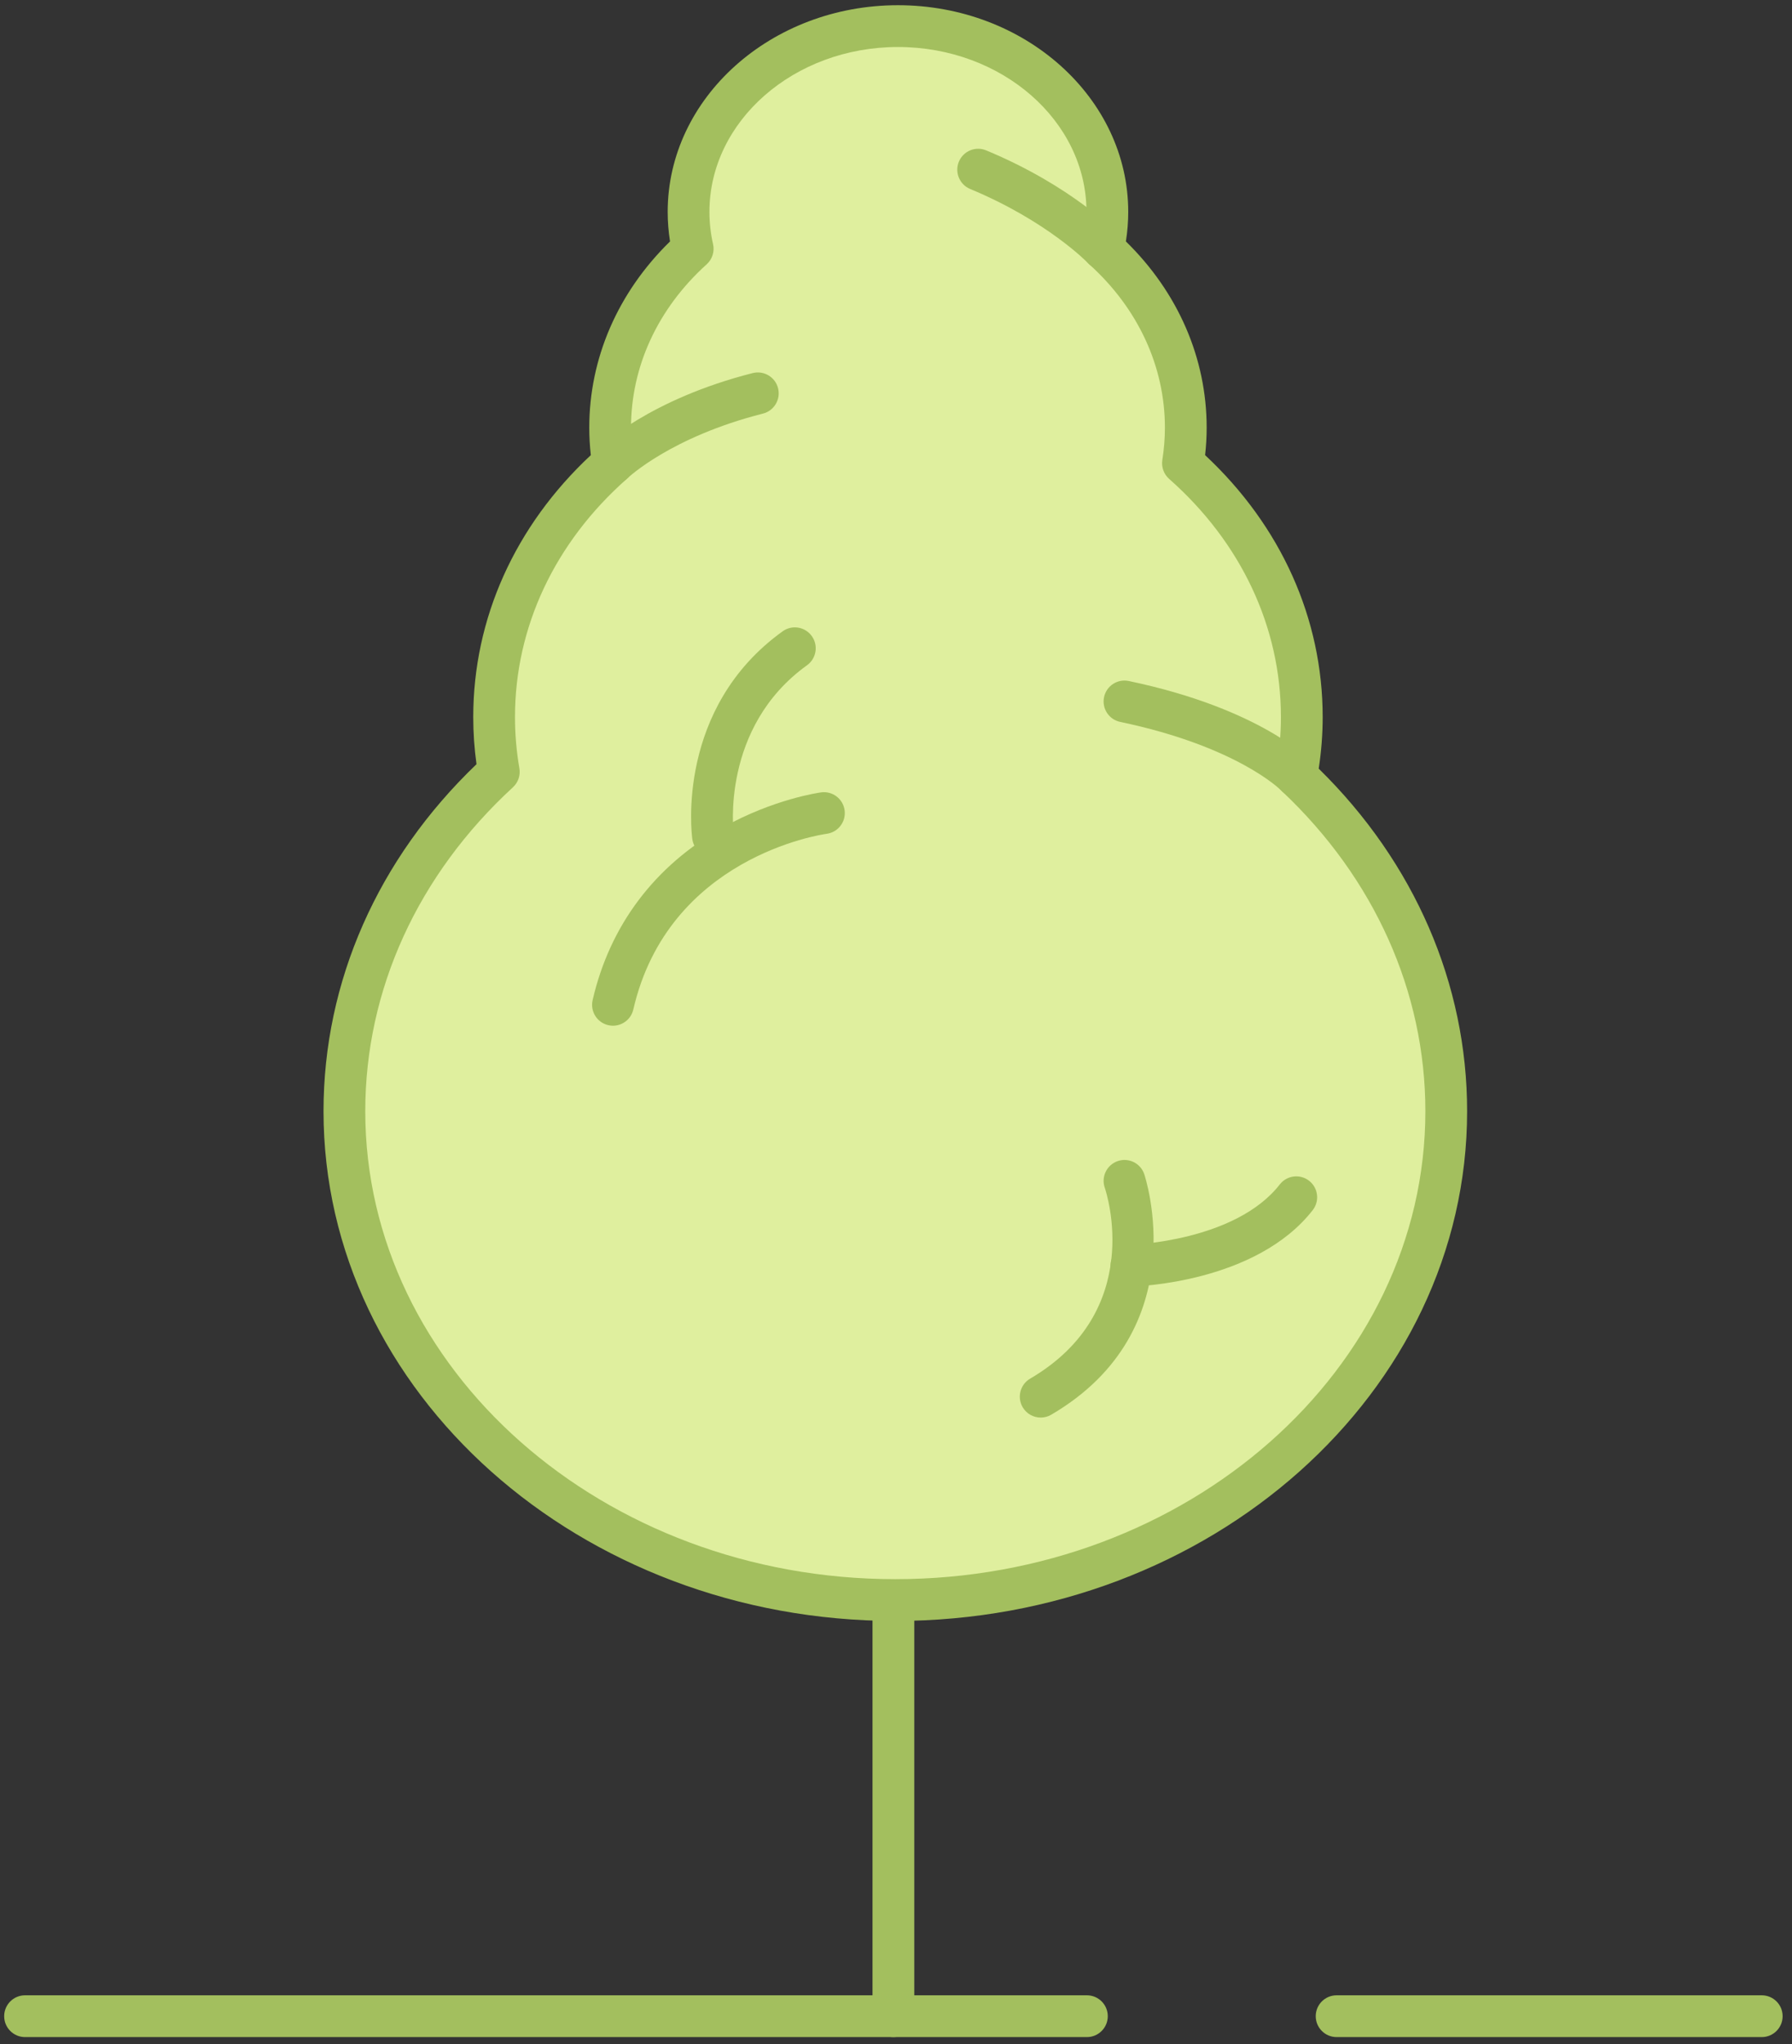 <?xml version="1.0" encoding="UTF-8" standalone="no"?>
<svg width="178px" height="203px" viewBox="0 0 178 203" version="1.1" xmlns="http://www.w3.org/2000/svg" xmlns:xlink="http://www.w3.org/1999/xlink" xmlns:sketch="http://www.bohemiancoding.com/sketch/ns">
    <rect x="0" y="0" width="178" height="203" fill="#333333" stroke="none"/>
    <!-- Generator: Sketch 3.3.3 (12081) - http://www.bohemiancoding.com/sketch -->
    <title>tree2</title>
    <desc>Created with Sketch.</desc>
    <defs></defs>
    <g id="Page-1" stroke="none" stroke-width="1" fill="none" fill-rule="evenodd" sketch:type="MSPage">
        <g id="HIGH-RES-DESKTOP" sketch:type="MSArtboardGroup" transform="translate(-521, -2071)">
            <g id="FOOTER" sketch:type="MSLayerGroup" transform="translate(-287, 1533)">
                <g id="TREES" transform="translate(569, 232)" sketch:type="MSShapeGroup">
                    <g id="tree2" transform="translate(239, 306.5)">
                        <path d="M88.742,201.805 C87.597,201.805 86.668,200.876 86.668,199.73 L86.668,157.81 C86.668,156.664 87.597,155.735 88.742,155.735 C89.887,155.735 90.815,156.664 90.815,157.81 L90.815,199.73 C90.815,200.876 89.887,201.805 88.742,201.805" id="Fill-1" fill="#A3BF5E"></path>
                        <path d="M128.759,76.568 C129.115,74.663 129.309,72.71 129.309,70.715 C129.309,60.864 124.795,51.948 117.503,45.505 C117.684,44.352 117.784,43.177 117.784,41.98 C117.784,35.056 114.654,28.783 109.584,24.207 C109.852,23.023 109.995,21.799 109.995,20.545 C109.995,10.354 100.683,2.093 89.195,2.093 C77.707,2.093 68.395,10.354 68.395,20.545 C68.395,21.799 68.538,23.023 68.806,24.207 C63.736,28.783 60.605,35.056 60.605,41.98 C60.605,43.177 60.706,44.352 60.887,45.505 C53.595,51.948 49.081,60.864 49.081,70.715 C49.081,72.566 49.241,74.383 49.548,76.157 C40.052,84.888 34.209,96.767 34.209,109.858 C34.209,136.669 58.71,158.403 88.932,158.403 C119.155,158.403 143.656,136.669 143.656,109.858 C143.656,96.972 137.994,85.259 128.759,76.568" id="Fill-2" fill="#DFEF9E"></path>
                        <path d="M88.932,160.479 C57.614,160.479 32.135,137.77 32.135,109.858 C32.135,96.984 37.523,84.788 47.331,75.393 C47.116,73.846 47.008,72.277 47.008,70.715 C47.008,60.934 51.146,51.737 58.687,44.7 C58.584,43.784 58.532,42.873 58.532,41.98 C58.532,35.072 61.371,28.544 66.555,23.476 C66.4,22.506 66.321,21.524 66.321,20.545 C66.321,9.226 76.583,0.018 89.195,0.018 C101.808,0.018 112.068,9.226 112.068,20.545 C112.068,21.525 111.99,22.506 111.835,23.476 C117.019,28.544 119.858,35.072 119.858,41.98 C119.858,42.873 119.806,43.784 119.703,44.7 C127.244,51.737 131.382,60.934 131.382,70.715 C131.382,72.405 131.25,74.122 130.988,75.833 C140.504,85.166 145.729,97.206 145.729,109.858 C145.729,137.77 120.25,160.479 88.932,160.479 L88.932,160.479 Z M89.195,4.168 C78.869,4.168 70.468,11.515 70.468,20.545 C70.468,21.618 70.589,22.696 70.828,23.747 C70.995,24.479 70.752,25.245 70.195,25.748 C65.348,30.123 62.679,35.888 62.679,41.98 C62.679,43.023 62.765,44.1 62.935,45.183 C63.045,45.883 62.79,46.591 62.259,47.06 C55.098,53.389 51.154,61.789 51.154,70.715 C51.154,72.418 51.301,74.129 51.591,75.803 C51.711,76.498 51.47,77.207 50.95,77.685 C41.492,86.383 36.282,97.808 36.282,109.858 C36.282,135.482 59.901,156.328 88.932,156.328 C117.964,156.328 141.582,135.482 141.582,109.858 C141.582,98.01 136.524,86.724 127.339,78.08 C126.824,77.596 126.591,76.882 126.721,76.187 C127.063,74.359 127.235,72.518 127.235,70.715 C127.235,61.789 123.292,53.389 116.131,47.06 C115.6,46.591 115.345,45.883 115.455,45.183 C115.625,44.099 115.711,43.022 115.711,41.98 C115.711,35.888 113.042,30.123 108.195,25.748 C107.638,25.245 107.395,24.479 107.562,23.747 C107.801,22.696 107.921,21.619 107.921,20.545 C107.921,11.515 99.521,4.168 89.195,4.168 L89.195,4.168 Z" id="Fill-3" fill="#A3BF5E"></path>
                        <path d="M128.759,76.568 C128.759,76.568 124.301,71.802 111.694,69.162" id="Fill-4" fill="#DFEF9E"></path>
                        <path d="M128.76,78.643 C128.211,78.643 127.664,78.427 127.257,77.999 C127.168,77.908 122.856,73.62 111.27,71.193 C110.148,70.959 109.43,69.859 109.665,68.737 C109.899,67.615 110.998,66.896 112.119,67.131 C125.216,69.874 130.072,74.936 130.273,75.15 C131.056,75.987 131.012,77.3 130.176,78.083 C129.777,78.458 129.267,78.643 128.76,78.643" id="Fill-5" fill="#A3BF5E"></path>
                        <path d="M60.887,45.505 C60.887,45.505 65.47,41.048 75.275,38.563" id="Fill-6" fill="#DFEF9E"></path>
                        <path d="M60.887,47.58 C60.346,47.58 59.806,47.37 59.399,46.951 C58.601,46.129 58.62,44.815 59.442,44.016 C59.645,43.818 64.541,39.143 74.766,36.551 C75.876,36.27 77.004,36.942 77.285,38.053 C77.566,39.164 76.894,40.293 75.784,40.574 C66.623,42.897 62.373,46.952 62.331,46.993 C61.928,47.385 61.407,47.58 60.887,47.58" id="Fill-7" fill="#A3BF5E"></path>
                        <path d="M109.584,24.207 C109.584,24.207 105.391,19.768 97.162,16.351" id="Fill-8" fill="#DFEF9E"></path>
                        <path d="M109.584,26.282 C109.035,26.282 108.488,26.065 108.08,25.636 C108.013,25.566 104.005,21.44 96.367,18.268 C95.309,17.829 94.808,16.614 95.246,15.555 C95.685,14.497 96.898,13.995 97.956,14.434 C106.496,17.98 110.907,22.587 111.09,22.781 C111.877,23.614 111.84,24.927 111.008,25.715 C110.608,26.094 110.095,26.282 109.584,26.282" id="Fill-9" fill="#A3BF5E"></path>
                        <path d="M81.841,80.248 C81.841,80.248 64.742,82.541 60.887,99.289" id="Fill-10" fill="#DFEF9E"></path>
                        <path d="M60.888,101.364 C60.734,101.364 60.577,101.347 60.421,101.311 C59.305,101.054 58.609,99.94 58.866,98.823 C60.577,91.389 65.049,85.46 71.797,81.678 C76.841,78.85 81.375,78.217 81.566,78.191 C82.7,78.038 83.744,78.836 83.896,79.973 C84.048,81.107 83.253,82.15 82.12,82.304 C81.471,82.395 66.382,84.659 62.907,99.755 C62.686,100.715 61.832,101.364 60.888,101.364" id="Fill-11" fill="#A3BF5E"></path>
                        <path d="M70.82,82.541 C70.82,82.541 69.235,70.871 78.952,63.881" id="Fill-12" fill="#DFEF9E"></path>
                        <path d="M70.818,84.617 C69.797,84.617 68.907,83.862 68.766,82.821 C68.694,82.294 67.134,69.826 77.742,62.195 C78.672,61.526 79.967,61.739 80.636,62.67 C81.304,63.6 81.092,64.897 80.162,65.566 C71.556,71.756 72.861,82.157 72.875,82.262 C73.029,83.398 72.234,84.443 71.1,84.597 C71.005,84.61 70.911,84.617 70.818,84.617" id="Fill-13" fill="#A3BF5E"></path>
                        <path d="M111.694,116.77 C111.694,116.77 116.5,130.516 103.373,138.205" id="Fill-14" fill="#DFEF9E"></path>
                        <path d="M103.375,140.28 C102.662,140.28 101.969,139.913 101.583,139.253 C101.005,138.264 101.337,136.992 102.325,136.414 C113.773,129.709 109.905,117.946 109.735,117.448 C109.365,116.367 109.937,115.186 111.017,114.812 C112.098,114.438 113.274,115.005 113.651,116.084 C113.705,116.238 118.854,131.542 104.42,139.996 C104.091,140.189 103.73,140.28 103.375,140.28" id="Fill-15" fill="#A3BF5E"></path>
                        <path d="M112.384,125.19 C112.384,125.19 123.675,124.924 128.759,118.4" id="Fill-16" fill="#DFEF9E"></path>
                        <path d="M112.383,127.265 C111.261,127.265 110.338,126.368 110.311,125.239 C110.285,124.094 111.189,123.144 112.333,123.116 C112.436,123.113 122.716,122.78 127.124,117.124 C127.829,116.221 129.131,116.059 130.035,116.764 C130.937,117.469 131.099,118.773 130.394,119.677 C124.771,126.893 112.934,127.253 112.433,127.265 C112.416,127.265 112.4,127.265 112.383,127.265" id="Fill-17" fill="#A3BF5E"></path>
                        <path id="Fill-20" fill="#F4FFD2" d="M107.963,199.73 L2.488,199.73"></path>
                        <path d="M107.962,201.805 L2.488,201.805 C1.343,201.805 0.414,200.876 0.414,199.73 C0.414,198.583 1.343,197.655 2.488,197.655 L107.962,197.655 C109.108,197.655 110.036,198.583 110.036,199.73 C110.036,200.876 109.108,201.805 107.962,201.805" id="Fill-21" fill="#A3BF5E"></path>
                        <path id="Fill-22" fill="#F4FFD2" d="M174.996,199.73 L132.766,199.73"></path>
                        <path d="M174.996,201.805 L132.766,201.805 C131.621,201.805 130.692,200.876 130.692,199.73 C130.692,198.583 131.621,197.655 132.766,197.655 L174.996,197.655 C176.141,197.655 177.069,198.583 177.069,199.73 C177.069,200.876 176.141,201.805 174.996,201.805" id="Fill-23" fill="#A3BF5E"></path>
                    </g>
                </g>
            </g>
        </g>
    </g>
</svg>